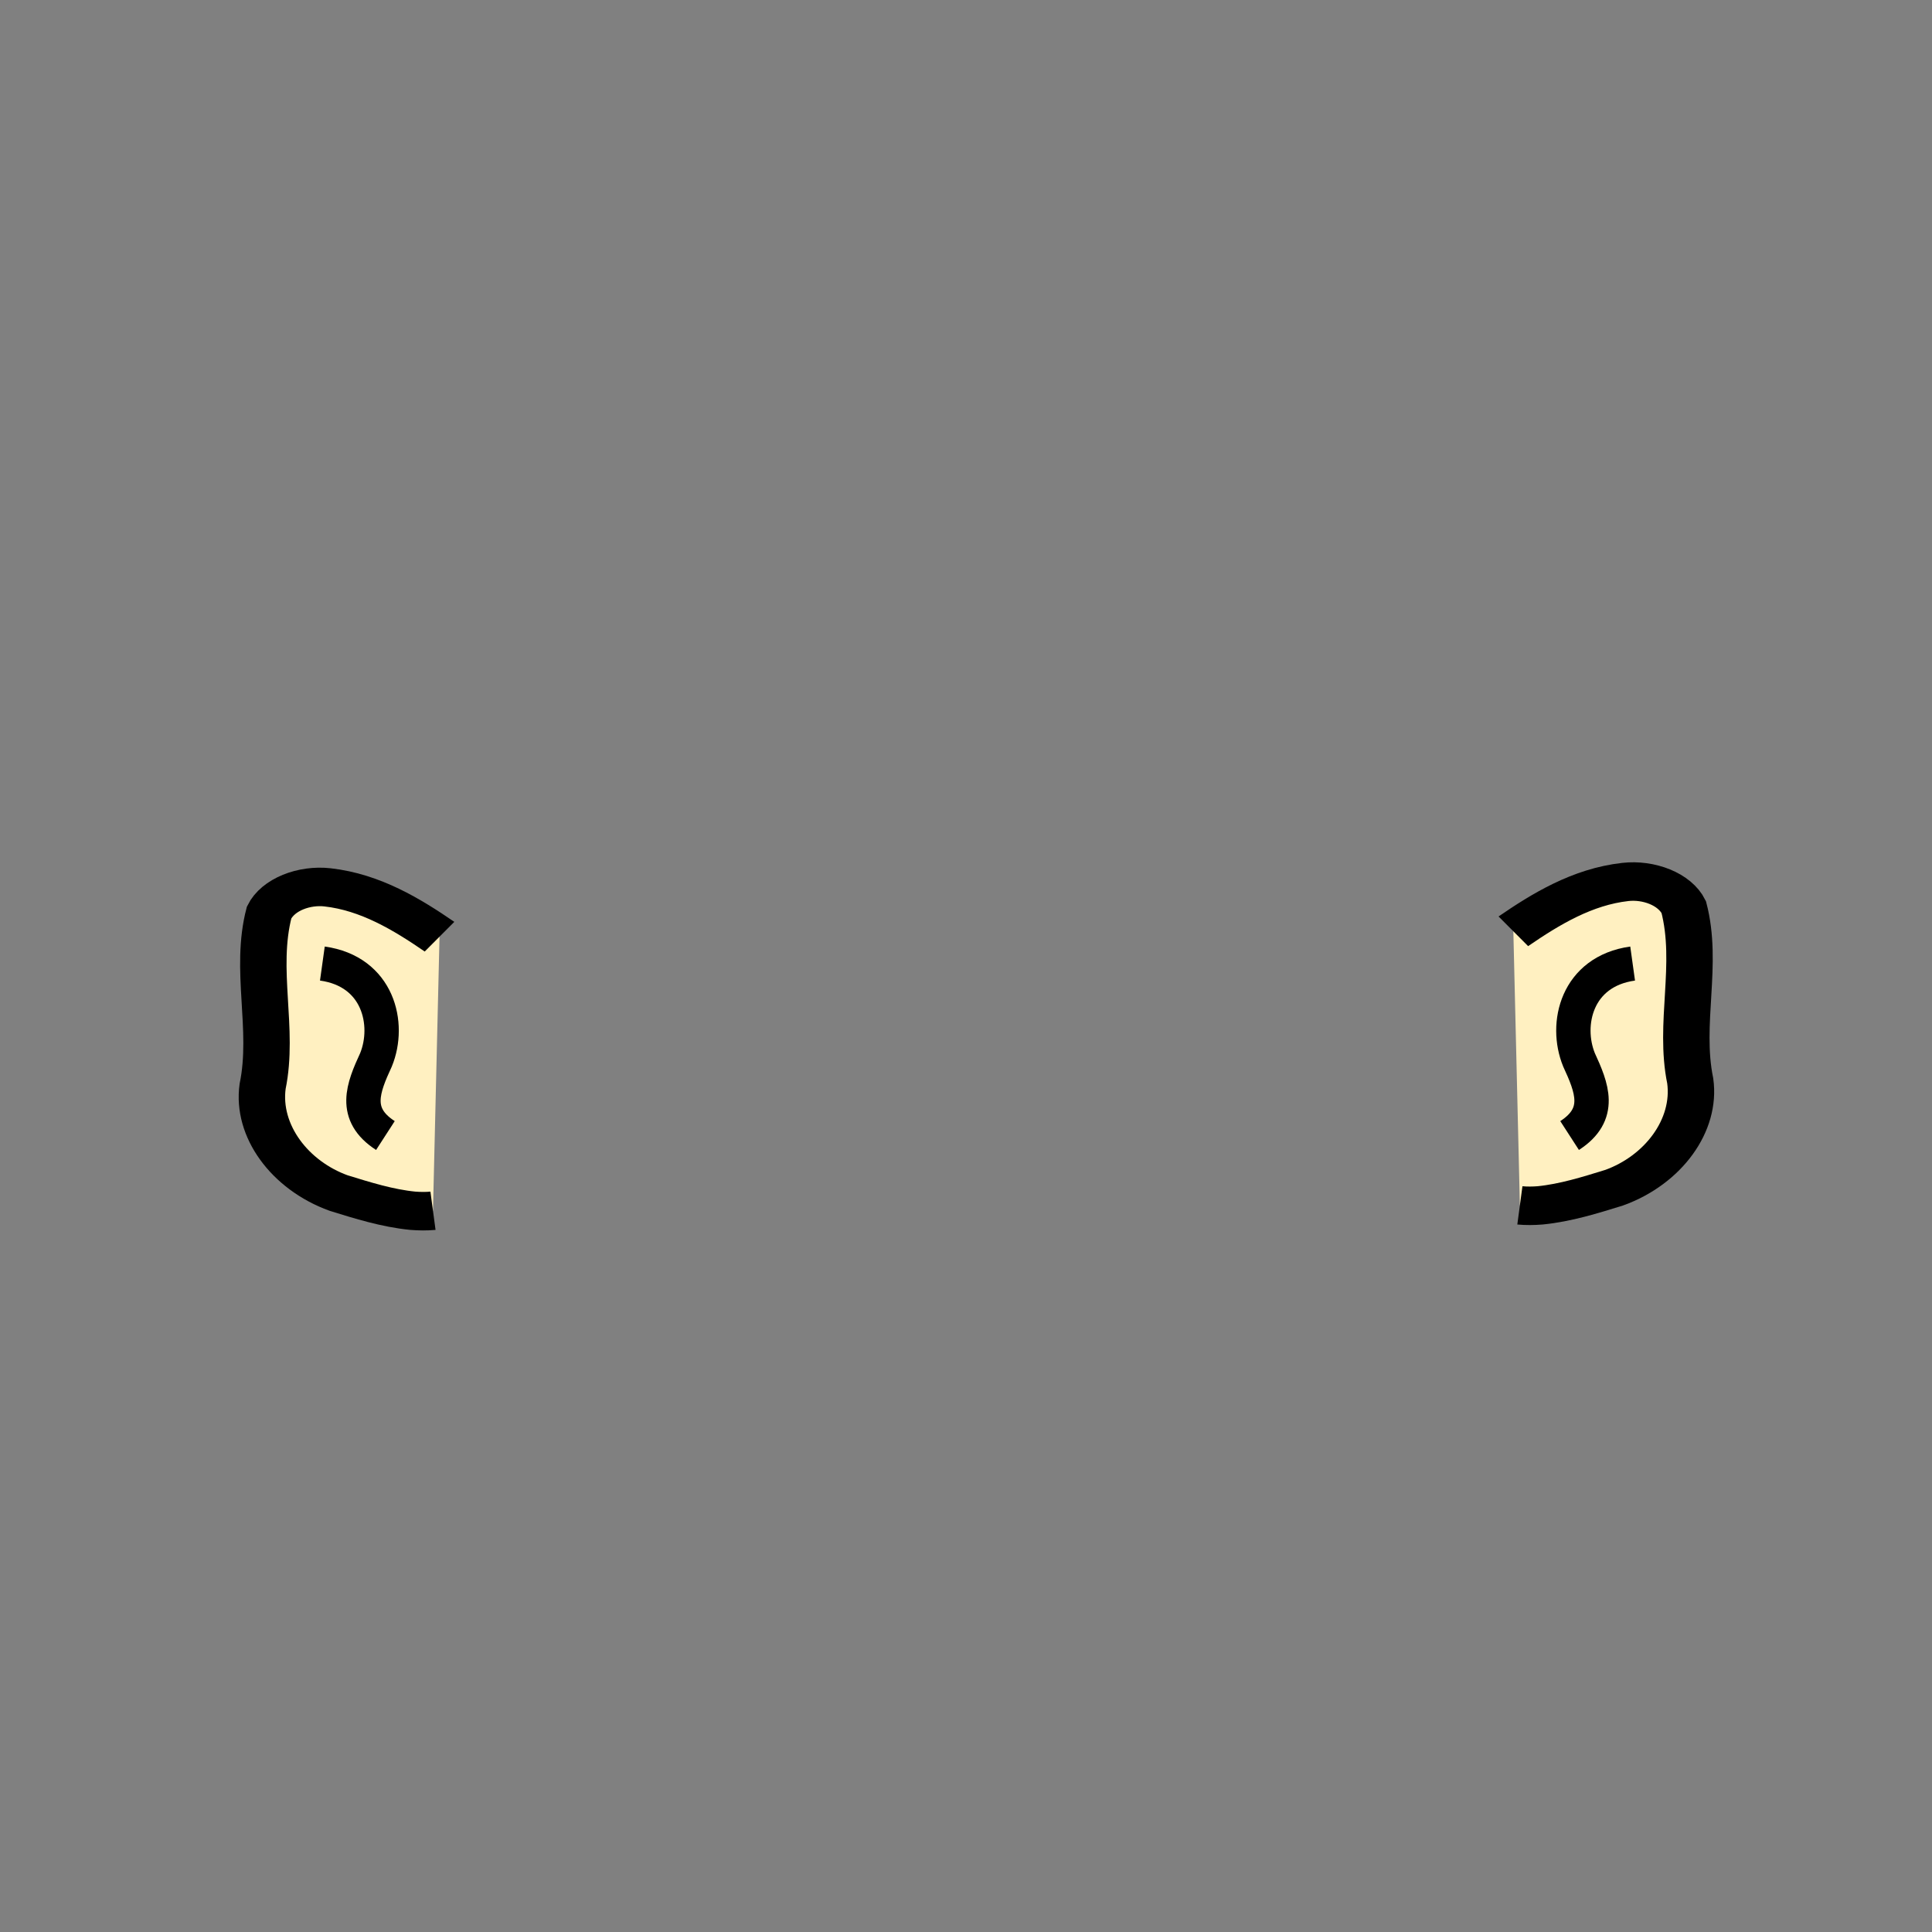 <?xml version="1.0" encoding="UTF-8" standalone="no"?>
<!-- Created with Inkscape (http://www.inkscape.org/) -->

<svg
   xmlns:dc="http://purl.org/dc/elements/1.1/"
   xmlns:cc="http://creativecommons.org/ns#"
   xmlns:rdf="http://www.w3.org/1999/02/22-rdf-syntax-ns#"
   xmlns:svg="http://www.w3.org/2000/svg"
   xmlns="http://www.w3.org/2000/svg"
   xmlns:sodipodi="http://sodipodi.sourceforge.net/DTD/sodipodi-0.dtd"
   xmlns:inkscape="http://www.inkscape.org/namespaces/inkscape"
   width="64"
   height="64"
   id="svg2"
   version="1.1"
   inkscape:version="0.48.0 r9654"
   sodipodi:docname="ears01.svg"
   style="display:inline">
  <rect width="100%" height="100%" fill="#808080" stroke="none"/>
  <defs
     id="defs4" />
  <sodipodi:namedview
     id="base"
     pagecolor="#ffffff"
     bordercolor="#666666"
     borderopacity="1.0"
     inkscape:pageopacity="0.0"
     inkscape:pageshadow="2"
     inkscape:zoom="7.9195959"
     inkscape:cx="2.1637464"
     inkscape:cy="36.592686"
     inkscape:document-units="px"
     inkscape:current-layer="layer3"
     showgrid="false"
     inkscape:window-width="1440"
     inkscape:window-height="848"
     inkscape:window-x="-8"
     inkscape:window-y="-8"
     inkscape:window-maximized="1" />
  <g
     inkscape:groupmode="layer"
     id="layer3"
     inkscape:label="ears"
     style="display:inline"
     transform="translate(0,16)">
    <g
       style="fill:#fff0c1;fill-opacity:1"
       id="g3047"
       transform="matrix(1.202,0,0,0.997,-8.877,-1.938)">
      <path
         inkscape:connector-curvature="0"
         id="path3026"
         d="m 49.092,16.839 c 0.897,-0.742 1.901,-1.478 3.085,-1.639 0.635,-0.088 1.36,0.227 1.611,0.834 0.414,1.907 -0.148,3.863 0.179,5.778 0.169,1.478 -0.746,2.958 -2.097,3.546 -0.661,0.246 -1.334,0.502 -2.039,0.587 -0.186,0.018 -0.374,0.021 -0.559,3.87e-4"
         style="fill:#fff0c1;fill-opacity:1;stroke:#000000;stroke-width:1.279;stroke-linecap:butt;stroke-linejoin:miter;stroke-opacity:1;stroke-miterlimit:4;stroke-dasharray:none" />
      <path
         style="fill:#fff0c1;fill-opacity:1;stroke:#000000;stroke-width:1.279;stroke-linecap:butt;stroke-linejoin:miter;stroke-opacity:1;stroke-miterlimit:4;stroke-dasharray:none"
         d="m 19.498,17.018 c -0.897,-0.742 -1.901,-1.478 -3.085,-1.639 -0.635,-0.088 -1.36,0.227 -1.611,0.834 -0.414,1.907 0.148,3.863 -0.179,5.778 -0.169,1.478 0.746,2.958 2.097,3.546 0.661,0.246 1.334,0.502 2.039,0.587 0.186,0.018 0.374,0.021 0.559,3.87e-4"
         id="path3050"
         inkscape:connector-curvature="0" />
    </g>
    <path
       style="fill:none;fill-opacity:1;stroke:#000000;stroke-width:1.138px;stroke-linecap:butt;stroke-linejoin:miter;stroke-opacity:1"
       d="m 54.083,15.919 c -1.856,0.259 -2.257,2.008 -1.777,3.187 0.427,0.927 0.786,1.801 -0.311,2.51"
       id="path3037"
       inkscape:connector-curvature="0" />
    <path
       inkscape:connector-curvature="0"
       id="path3052"
       d="m 10.679,15.919 c 1.856,0.259 2.257,2.008 1.777,3.187 -0.427,0.927 -0.786,1.801 0.311,2.51"
       style="fill:none;fill-opacity:1;stroke:#000000;stroke-width:1.138px;stroke-linecap:butt;stroke-linejoin:miter;stroke-opacity:1" />
  </g>
</svg>
